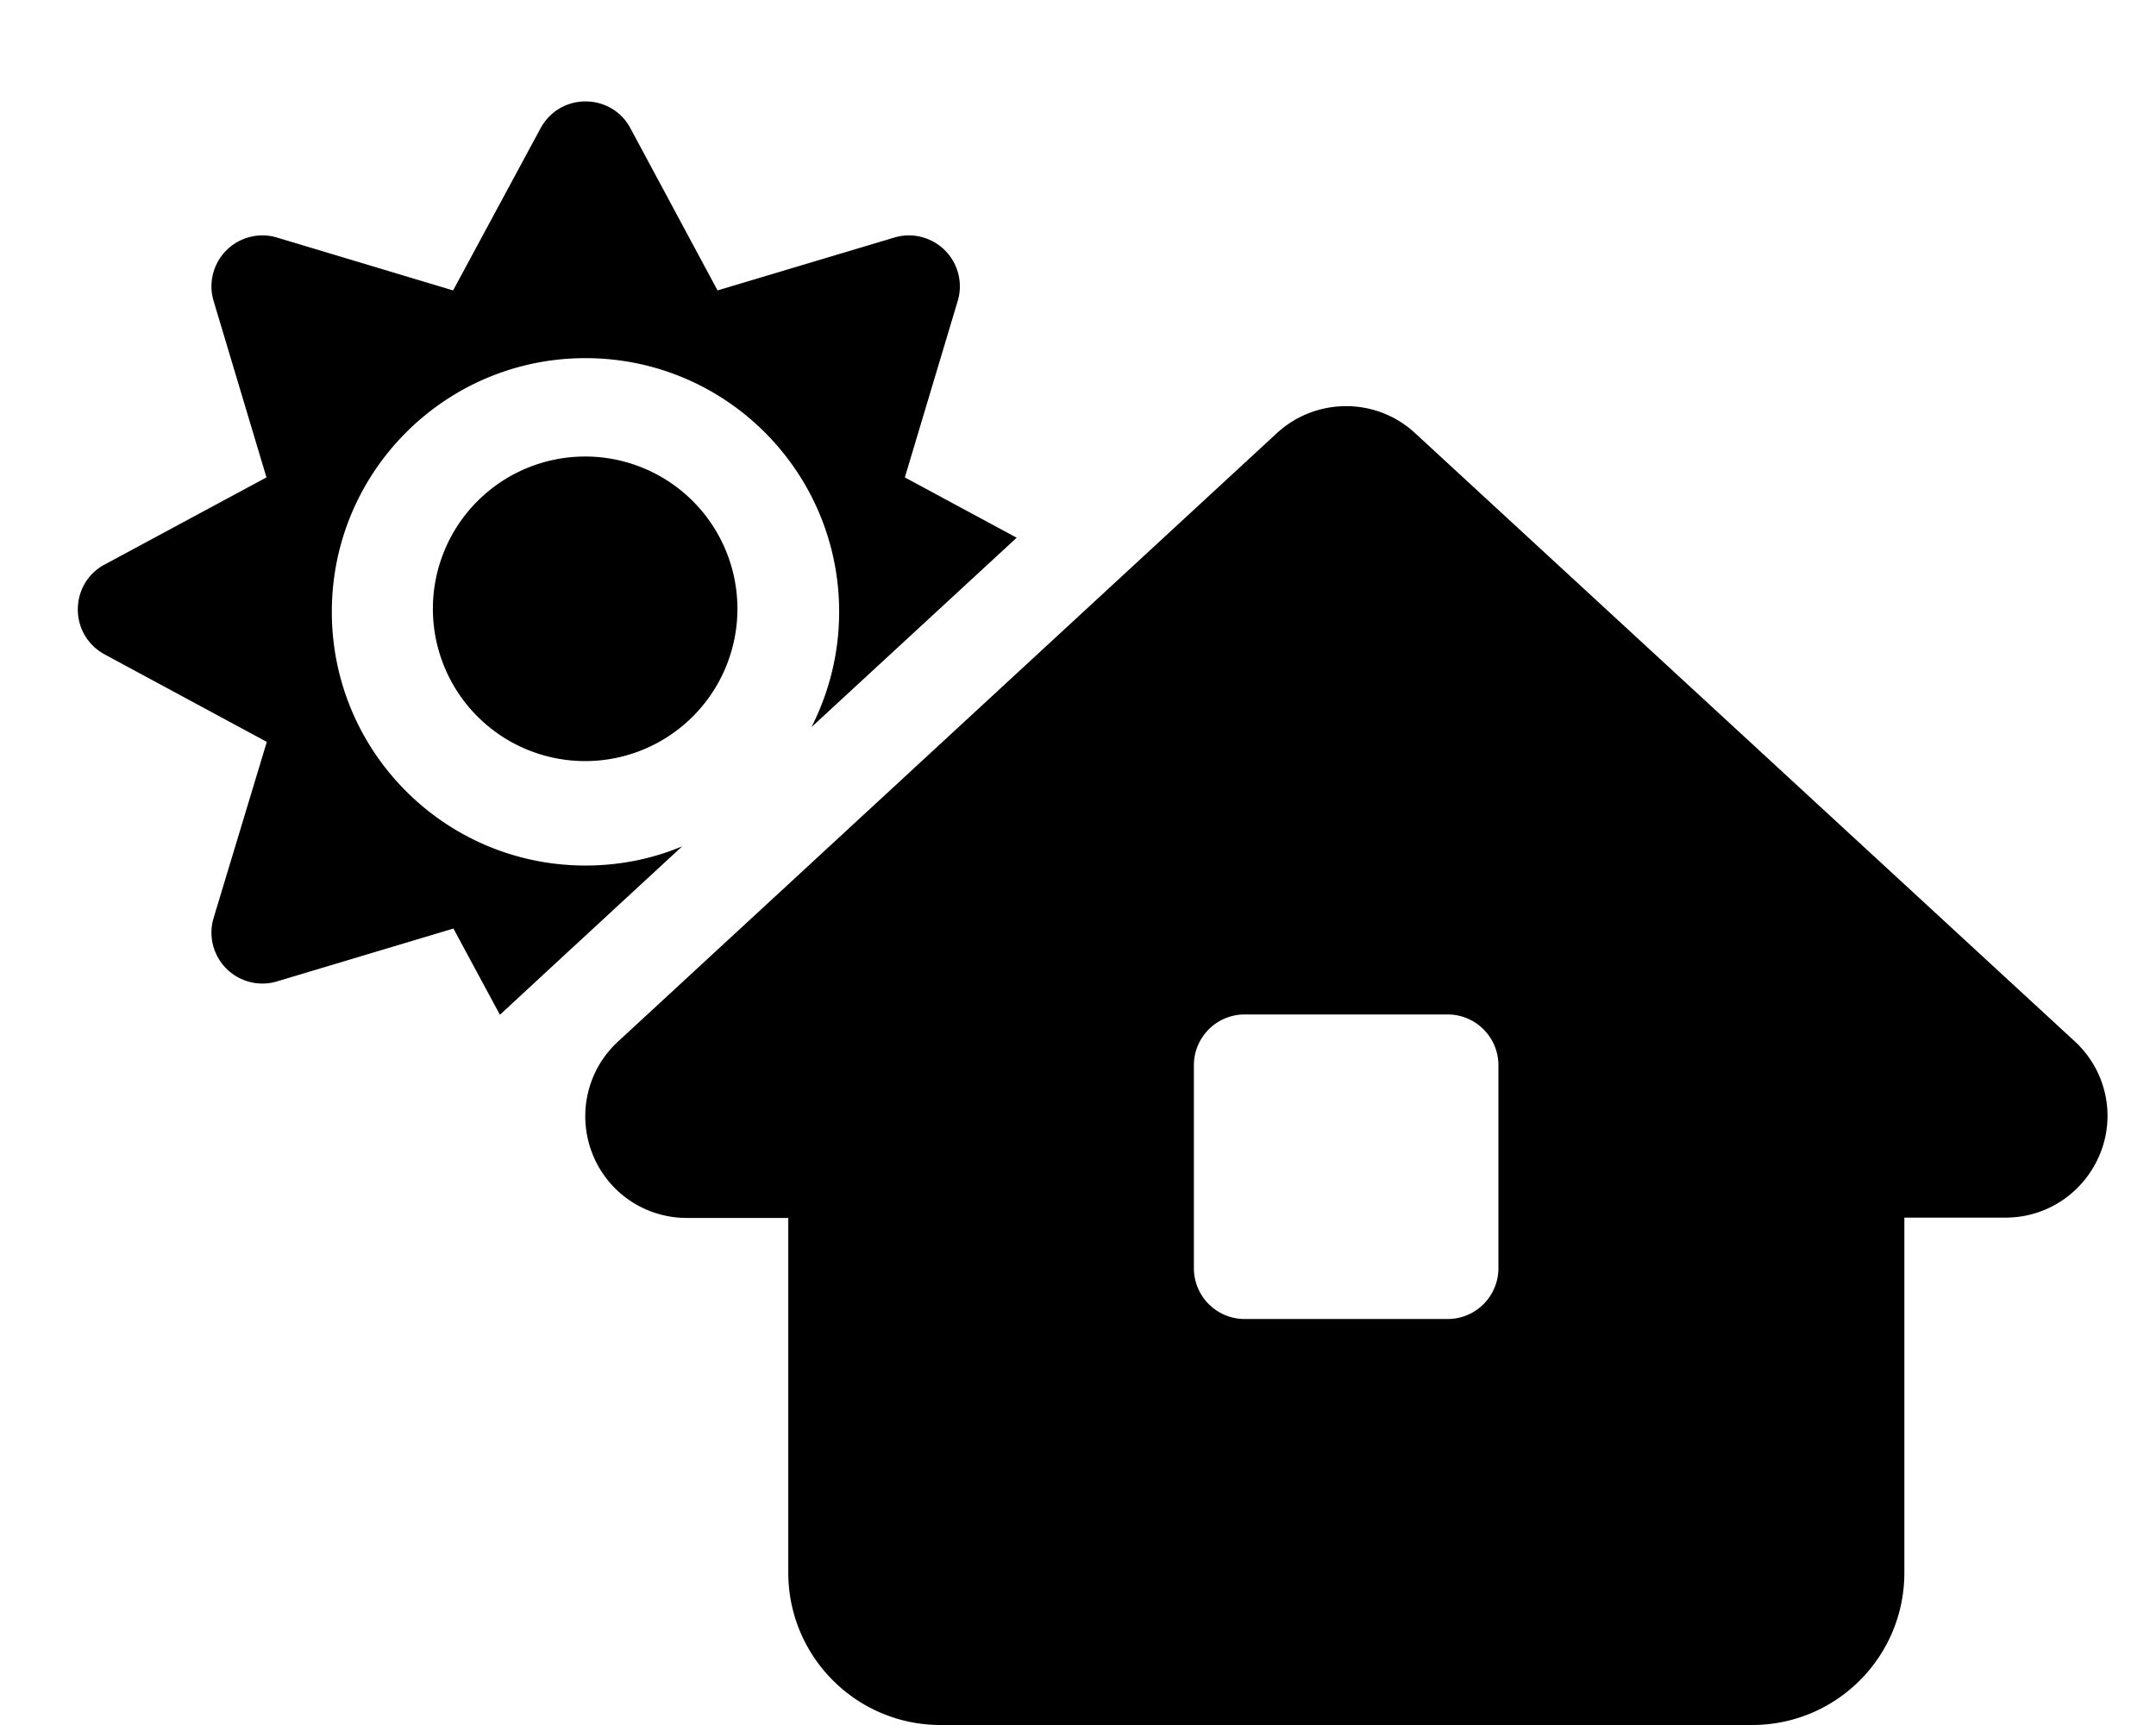 <svg xmlns="http://www.w3.org/2000/svg"
    viewBox="0 0 640 512"><!--! Font Awesome Pro 6.3.0 by @fontawesome - https://fontawesome.com License - https://fontawesome.com/license (Commercial License) Copyright 2023 Fonticons, Inc. -->
    <path
        d="M187.1 38c-2.6-4.9-7.7-7.9-13.3-7.9s-10.6 3-13.3 7.9l-26 48.2L82.2 70.5c-5.3-1.6-11.1-.1-15 3.8s-5.4 9.7-3.8 15l15.7 52.4L31 167.6c-4.9 2.6-7.9 7.7-7.9 13.3s3 10.6 7.9 13.3l48.2 26L63.4 272.5c-1.6 5.3-.1 11.1 3.8 15s9.7 5.4 15 3.8l52.4-15.7 13.8 25.6 14.8-13.7 39.3-36.3c-8.8 3.7-18.5 5.7-28.7 5.7c-41.6 0-75.3-33.7-75.3-75.3s33.7-75.3 75.3-75.3s75.3 33.7 75.3 75.3c0 12.3-3 23.9-8.2 34.2l60.9-56.2-33.2-17.9 15.7-52.4c1.6-5.3 .1-11.1-3.8-15s-9.7-5.4-15-3.8L213 86.2 187.1 38zm31.8 142.7a45.2 45.2 0 1 0 -90.4 0 45.2 45.2 0 1 0 90.4 0zM420 128.5c-11.5-10.6-29.3-10.6-40.9 0L183.4 309.2c-9.1 8.4-12.1 21.5-7.6 33.1s15.6 19.2 28.1 19.2h30.1V466.8c0 24.9 20.2 45.2 45.2 45.2H520.1c25 0 45.2-20.2 45.2-45.2V361.4h30.1c12.4 0 23.5-7.6 28.1-19.2s1.5-24.7-7.6-33.1L420 128.5zM354.4 316.2c0-8.3 6.7-15.1 15.1-15.1h60.2c8.3 0 15.1 6.7 15.1 15.1v60.2c0 8.3-6.7 15.1-15.1 15.1H369.5c-8.3 0-15.1-6.7-15.1-15.1V316.2z" />
</svg>